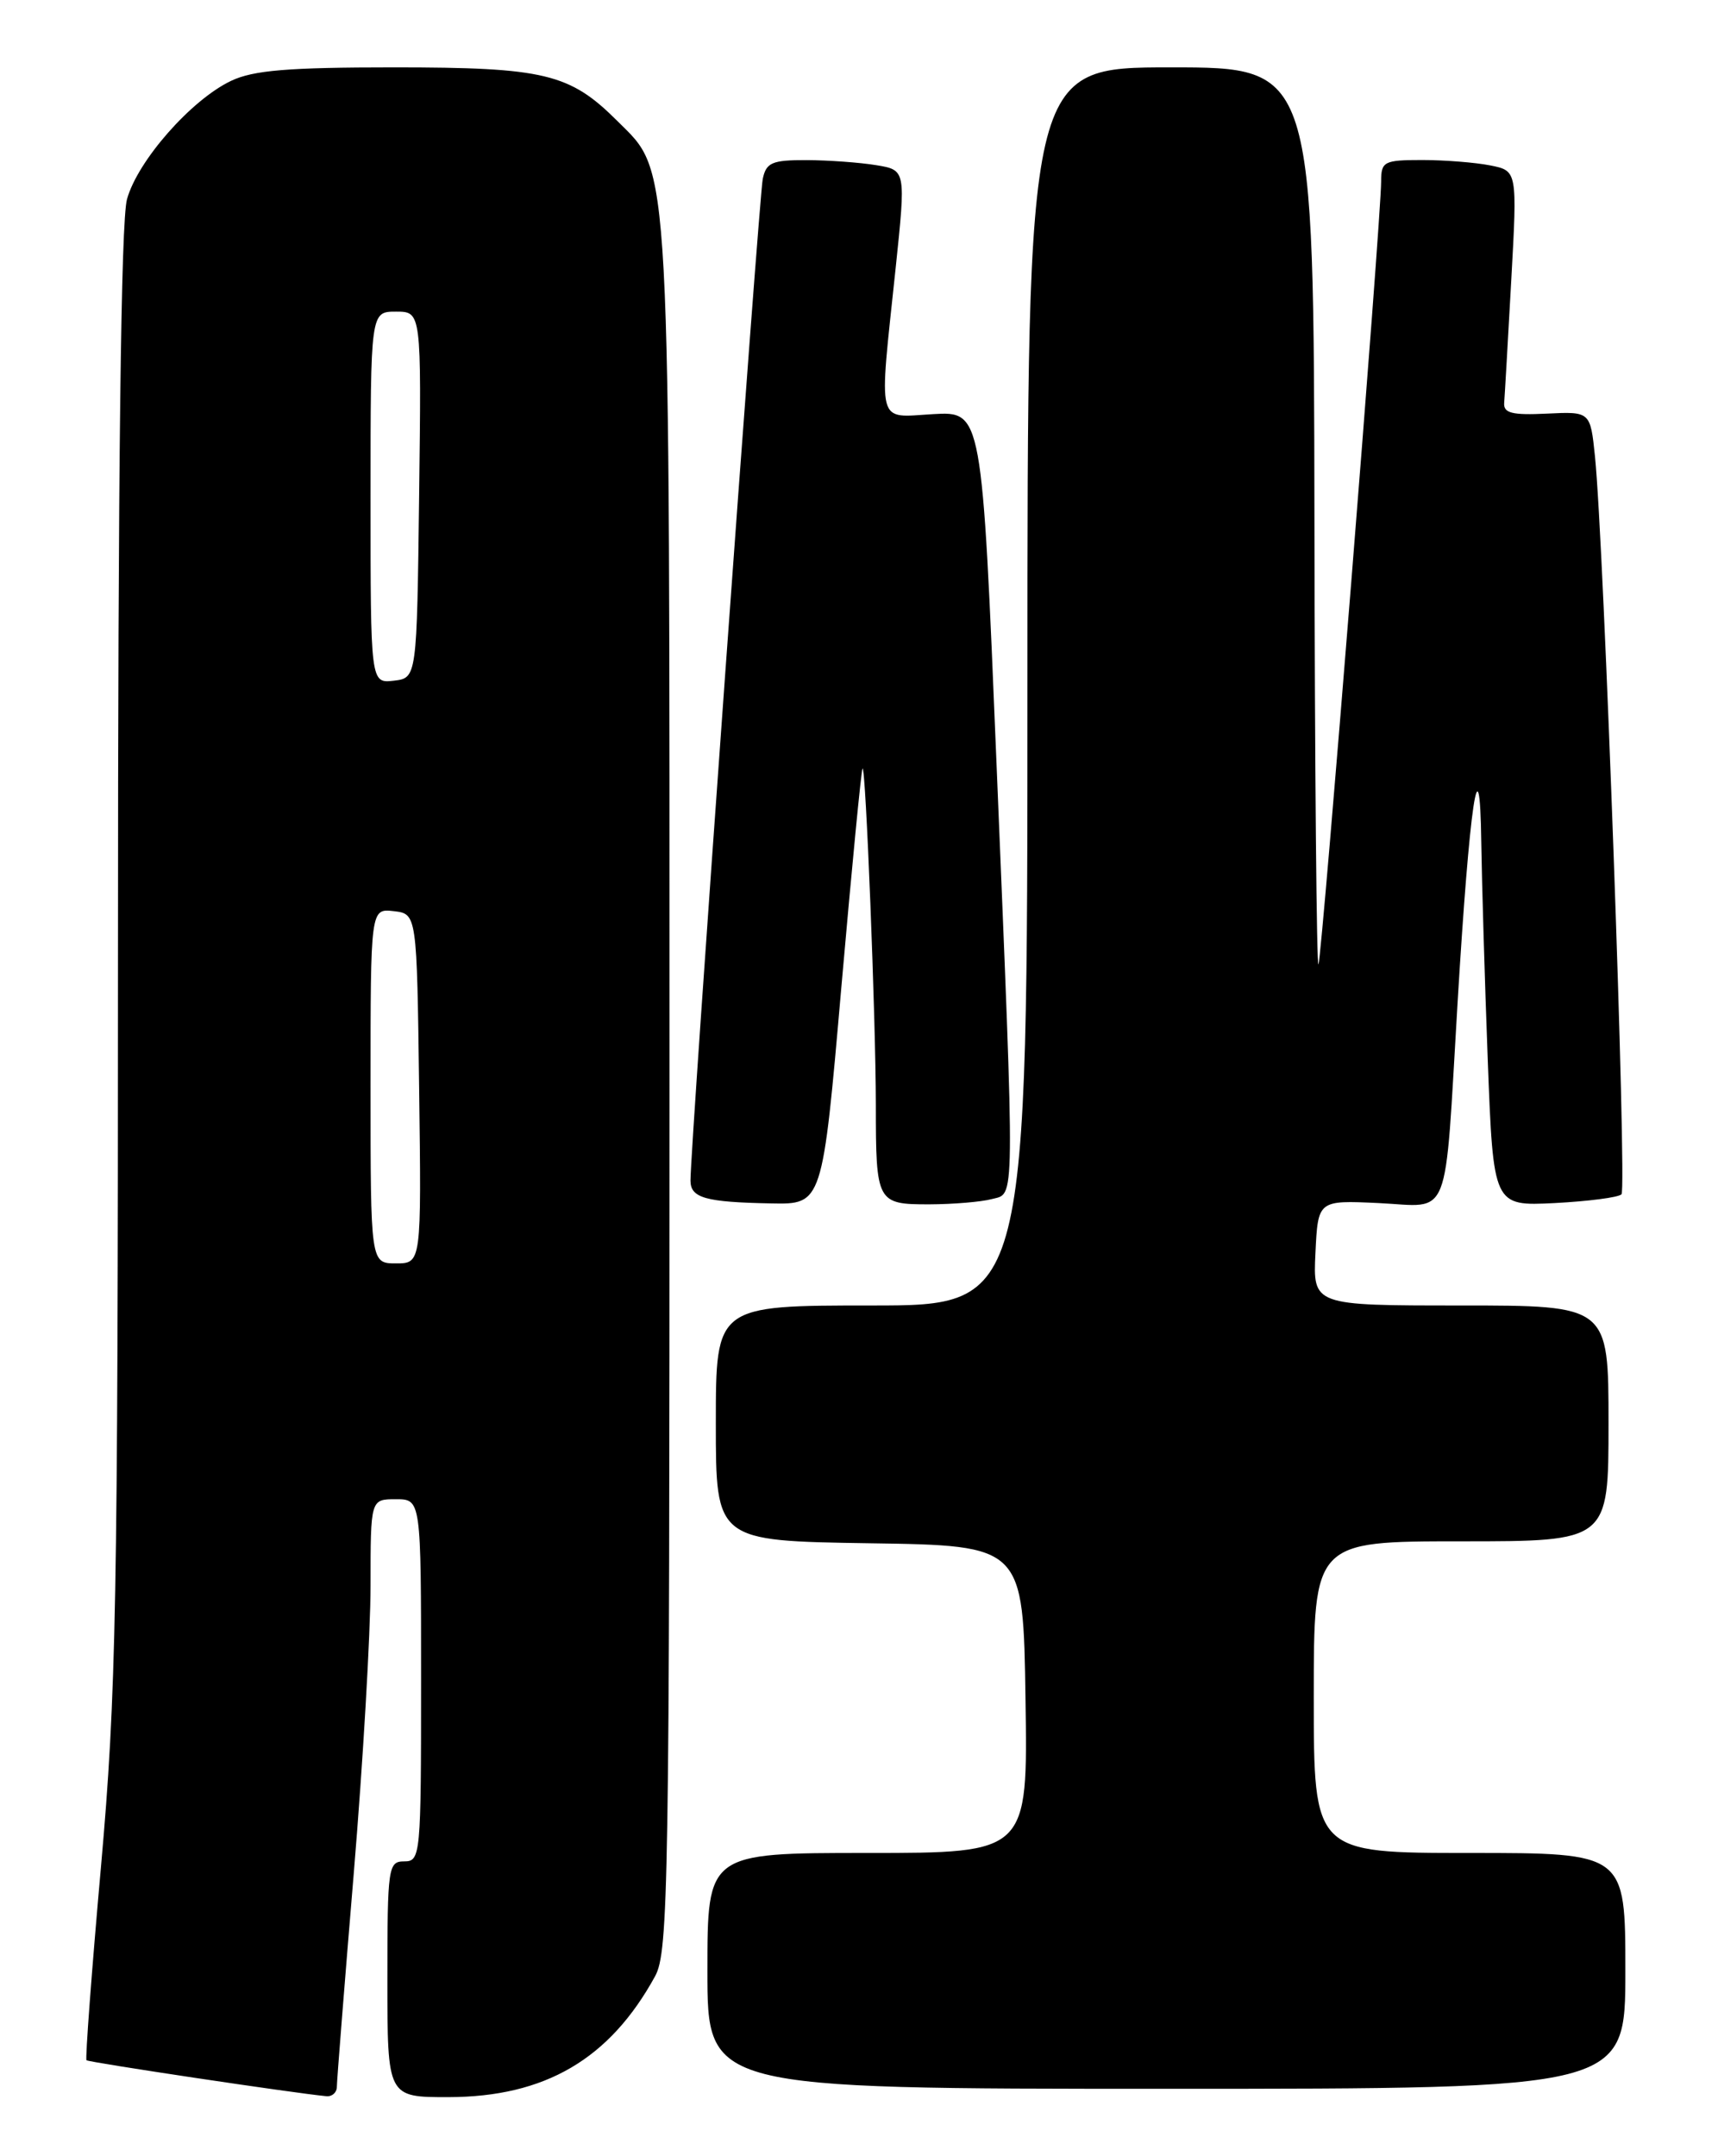 <?xml version="1.0" encoding="UTF-8" standalone="no"?>
<!DOCTYPE svg PUBLIC "-//W3C//DTD SVG 1.1//EN" "http://www.w3.org/Graphics/SVG/1.1/DTD/svg11.dtd" >
<svg xmlns="http://www.w3.org/2000/svg" xmlns:xlink="http://www.w3.org/1999/xlink" version="1.1" viewBox="0 0 204 256">
 <g >
 <path fill="currentColor"
d=" M 40.00 247.75 C 40.00 247.06 40.90 235.70 42.00 222.50 C 43.10 209.30 44.00 193.89 44.00 188.25 C 44.00 178.00 44.00 178.00 47.00 178.00 C 50.00 178.00 50.00 178.00 50.00 199.50 C 50.00 220.33 49.94 221.00 48.00 221.00 C 46.10 221.00 46.00 221.67 46.00 235.00 C 46.00 249.00 46.00 249.00 53.25 248.99 C 64.72 248.97 72.39 244.49 77.79 234.63 C 79.37 231.73 79.50 223.94 79.50 129.50 C 79.50 16.96 79.71 20.77 73.30 14.36 C 67.65 8.72 64.65 8.00 46.78 8.00 C 34.23 8.00 30.08 8.34 27.44 9.60 C 22.72 11.84 16.35 19.07 15.08 23.65 C 14.36 26.25 14.01 55.41 14.01 113.23 C 14.00 190.94 13.81 201.09 11.99 221.64 C 10.88 234.11 10.11 244.44 10.27 244.61 C 10.52 244.86 34.87 248.51 38.75 248.88 C 39.44 248.95 40.00 248.44 40.00 247.75 Z  M 193.00 234.00 C 193.00 220.00 193.00 220.00 174.50 220.00 C 156.00 220.00 156.00 220.00 156.00 201.50 C 156.00 183.00 156.00 183.00 173.50 183.00 C 191.00 183.00 191.00 183.00 191.00 169.00 C 191.00 155.00 191.00 155.00 173.45 155.00 C 155.90 155.00 155.90 155.00 156.20 148.75 C 156.50 142.50 156.50 142.50 163.71 142.84 C 172.40 143.25 171.49 145.56 173.08 119.00 C 174.49 95.48 175.72 87.14 175.89 100.00 C 175.96 104.67 176.30 116.31 176.66 125.85 C 177.32 143.20 177.32 143.20 184.59 142.84 C 188.59 142.63 192.17 142.17 192.54 141.80 C 193.20 141.13 190.45 64.40 189.39 54.18 C 188.84 48.86 188.84 48.86 183.67 49.11 C 179.55 49.31 178.52 49.05 178.61 47.84 C 178.68 47.00 179.05 40.45 179.45 33.30 C 180.17 20.28 180.17 20.28 176.96 19.64 C 175.19 19.29 171.56 19.00 168.88 19.00 C 164.32 19.00 164.00 19.17 164.00 21.55 C 164.00 25.87 156.99 113.44 156.56 114.50 C 156.34 115.05 156.12 91.31 156.08 61.75 C 156.00 8.00 156.00 8.00 139.00 8.00 C 122.00 8.00 122.00 8.00 122.00 81.50 C 122.00 155.00 122.00 155.00 103.50 155.00 C 85.00 155.00 85.00 155.00 85.00 168.98 C 85.00 182.95 85.00 182.95 103.25 183.23 C 121.50 183.50 121.50 183.50 121.77 201.75 C 122.05 220.00 122.05 220.00 103.02 220.00 C 84.00 220.00 84.00 220.00 84.00 234.00 C 84.00 248.00 84.00 248.00 138.50 248.00 C 193.00 248.00 193.00 248.00 193.00 234.00 Z  M 99.90 117.26 C 101.14 103.10 102.27 91.39 102.42 91.25 C 102.80 90.86 103.99 120.94 104.00 131.17 C 104.00 142.78 104.12 143.00 110.36 142.99 C 113.19 142.98 116.51 142.70 117.75 142.37 C 120.56 141.62 120.53 144.12 118.33 90.67 C 116.61 48.84 116.61 48.84 110.80 49.17 C 103.99 49.56 104.34 50.91 106.35 31.85 C 107.57 20.19 107.57 20.19 104.04 19.61 C 102.09 19.29 98.37 19.02 95.77 19.01 C 91.66 19.00 90.98 19.30 90.57 21.25 C 90.13 23.38 81.95 136.61 81.99 140.18 C 82.00 142.24 83.77 142.73 91.58 142.88 C 97.66 143.00 97.66 143.00 99.90 117.26 Z  M 44.00 128.93 C 44.00 107.87 44.00 107.87 46.75 108.18 C 49.50 108.50 49.50 108.50 49.77 129.25 C 50.04 150.00 50.04 150.00 47.02 150.00 C 44.00 150.00 44.00 150.00 44.00 128.93 Z  M 44.00 59.07 C 44.00 37.00 44.00 37.00 47.02 37.00 C 50.04 37.00 50.04 37.00 49.77 58.75 C 49.50 80.50 49.50 80.50 46.75 80.82 C 44.00 81.13 44.00 81.13 44.00 59.07 Z "/>
</g>
</svg>